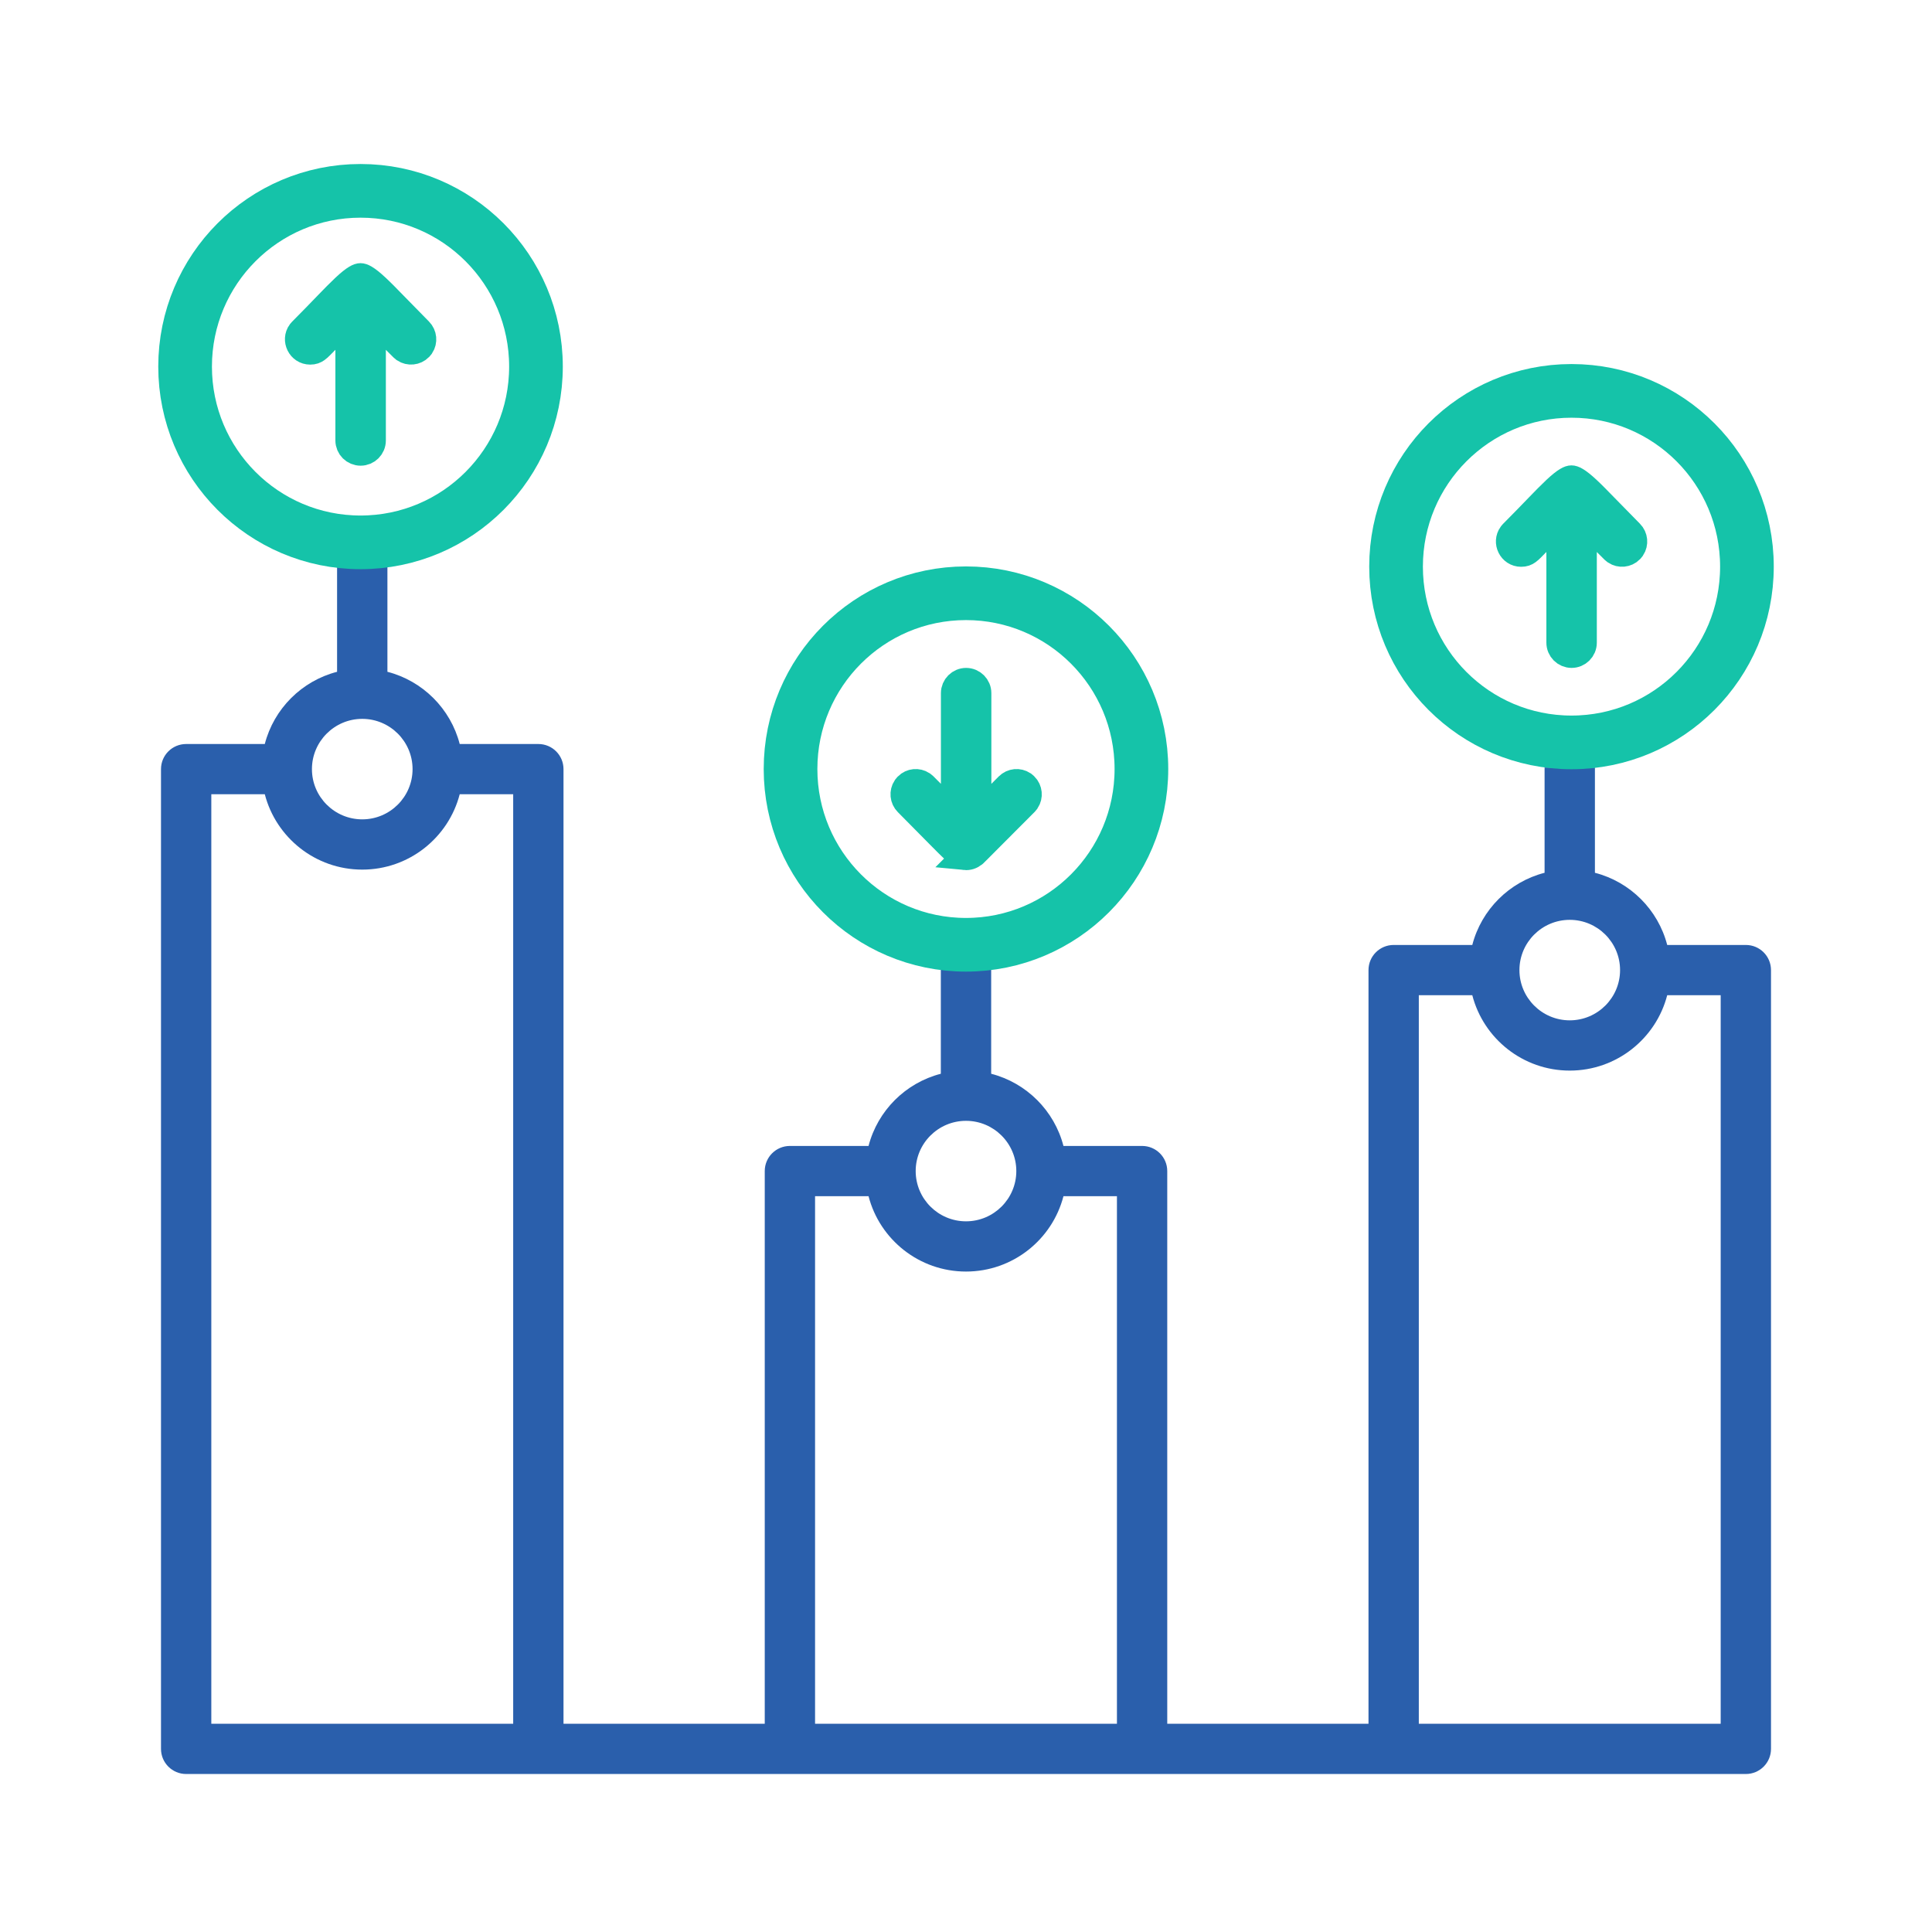 <svg width="72" height="72" viewBox="0 0 72 72" fill="none" xmlns="http://www.w3.org/2000/svg">
<path d="M65.062 35.216H62.132C61.792 33.902 60.754 32.865 59.438 32.526V28.602H57.562V32.526C56.246 32.865 55.208 33.902 54.868 35.216H51.938C51.419 35.216 51 35.635 51 36.153V64.24H43.5V43.642C43.5 43.125 43.081 42.706 42.562 42.706H39.632C39.292 41.392 38.254 40.355 36.938 40.016V36.092H35.062V40.016C33.746 40.355 32.708 41.392 32.368 42.706H29.438C28.919 42.706 28.5 43.125 28.5 43.642V64.24H21V28.663C21 28.145 20.581 27.727 20.062 27.727H17.132C16.792 26.412 15.754 25.375 14.438 25.036V21.112H12.562V25.036C11.246 25.375 10.208 26.412 9.868 27.727H6.938C6.42 27.727 6 28.145 6 28.663V65.176C6 65.693 6.42 66.112 6.938 66.112H65.062C65.581 66.112 66 65.693 66 65.176V36.153C66 35.635 65.581 35.216 65.062 35.216ZM58.5 34.28C59.534 34.28 60.375 35.12 60.375 36.153C60.375 37.185 59.534 38.025 58.5 38.025C57.466 38.025 56.625 37.185 56.625 36.153C56.625 35.12 57.466 34.28 58.5 34.28ZM36 41.77C37.034 41.77 37.875 42.61 37.875 43.642C37.875 44.675 37.034 45.515 36 45.515C34.966 45.515 34.125 44.675 34.125 43.642C34.125 42.61 34.966 41.77 36 41.77ZM13.5 26.79C14.534 26.79 15.375 27.631 15.375 28.663C15.375 29.695 14.534 30.535 13.5 30.535C12.466 30.535 11.625 29.695 11.625 28.663C11.625 27.631 12.466 26.79 13.5 26.79ZM7.875 64.24V29.599H9.868C10.286 31.213 11.755 32.408 13.5 32.408C15.245 32.408 16.715 31.213 17.132 29.599H19.125V64.24H7.875ZM30.375 64.24V44.579H32.368C32.785 46.193 34.255 47.387 36 47.387C37.745 47.387 39.215 46.193 39.632 44.579H41.625V64.24H30.375ZM52.875 64.24V37.089H54.868C55.285 38.703 56.755 39.898 58.5 39.898C60.245 39.898 61.715 38.703 62.132 37.089H64.125V64.24H52.875Z" fill="#2A5FAC"/>
<path d="M36.005 25.391C36.247 25.391 36.445 25.588 36.445 25.833V30.42L37.3 29.564L37.574 29.289C37.724 29.139 37.956 29.12 38.127 29.232L38.195 29.289C38.346 29.44 38.365 29.673 38.252 29.845L38.195 29.914C37.173 30.938 36.702 31.411 36.48 31.634C36.367 31.746 36.322 31.791 36.302 31.811L36.291 31.82L36.288 31.822C36.197 31.898 36.083 31.937 35.961 31.925L35.962 31.924C35.868 31.915 35.856 31.908 35.845 31.902C35.818 31.889 35.757 31.85 35.612 31.717C35.465 31.581 35.272 31.387 34.987 31.099L33.815 29.914C33.664 29.763 33.646 29.529 33.759 29.357L33.815 29.289C33.964 29.139 34.197 29.12 34.367 29.232L34.437 29.289L34.711 29.564L35.565 30.42V25.833C35.565 25.588 35.763 25.391 36.005 25.391ZM58.563 17.843C58.62 17.843 58.763 17.88 59.159 18.249C59.35 18.427 59.562 18.645 59.821 18.911L60.759 19.868C60.909 20.019 60.928 20.252 60.815 20.424L60.759 20.493C60.609 20.643 60.377 20.662 60.207 20.55L60.138 20.493L59.862 20.218L59.009 19.362V23.949C59.009 24.194 58.811 24.391 58.568 24.391C58.326 24.39 58.129 24.194 58.129 23.949V19.358L57.273 20.219C57.099 20.394 57.026 20.48 56.929 20.549C56.863 20.596 56.801 20.623 56.688 20.623C56.324 20.623 56.125 20.204 56.331 19.922L56.377 19.868C57.122 19.121 57.587 18.611 57.968 18.253C58.363 17.881 58.507 17.843 58.563 17.843ZM13.435 10.307C13.491 10.307 13.634 10.344 14.03 10.714C14.221 10.892 14.434 11.11 14.692 11.376L15.63 12.333C15.78 12.484 15.799 12.717 15.687 12.889L15.63 12.958C15.48 13.108 15.248 13.127 15.077 13.015L15.009 12.958L14.733 12.683L13.88 11.827V16.414C13.88 16.659 13.682 16.855 13.44 16.855C13.197 16.855 12.999 16.659 12.999 16.414V11.823L12.145 12.683C11.97 12.858 11.897 12.944 11.8 13.014C11.734 13.06 11.672 13.088 11.56 13.088C11.194 13.088 10.996 12.668 11.201 12.387L11.248 12.333C11.994 11.585 12.46 11.074 12.841 10.716C13.236 10.345 13.379 10.307 13.435 10.307Z" fill="#15C3A9" stroke="#15C3A9"/>
<path d="M13.436 20.212C17.047 20.212 19.974 17.279 19.974 13.662C19.974 10.045 17.047 7.112 13.436 7.112C9.826 7.112 6.898 10.045 6.898 13.662C6.898 17.279 9.826 20.212 13.436 20.212Z" stroke="#15C3A9" stroke-width="2" stroke-miterlimit="10"/>
<path d="M35.999 35.209C39.609 35.209 42.537 32.276 42.537 28.659C42.537 25.041 39.609 22.109 35.999 22.109C32.388 22.109 29.461 25.041 29.461 28.659C29.461 32.276 32.388 35.209 35.999 35.209Z" stroke="#15C3A9" stroke-width="2" stroke-miterlimit="10"/>
<path d="M58.565 27.667C62.176 27.667 65.103 24.735 65.103 21.117C65.103 17.5 62.176 14.567 58.565 14.567C54.954 14.567 52.027 17.5 52.027 21.117C52.027 24.735 54.954 27.667 58.565 27.667Z" stroke="#15C3A9" stroke-width="2" stroke-miterlimit="10"/>
</svg>
